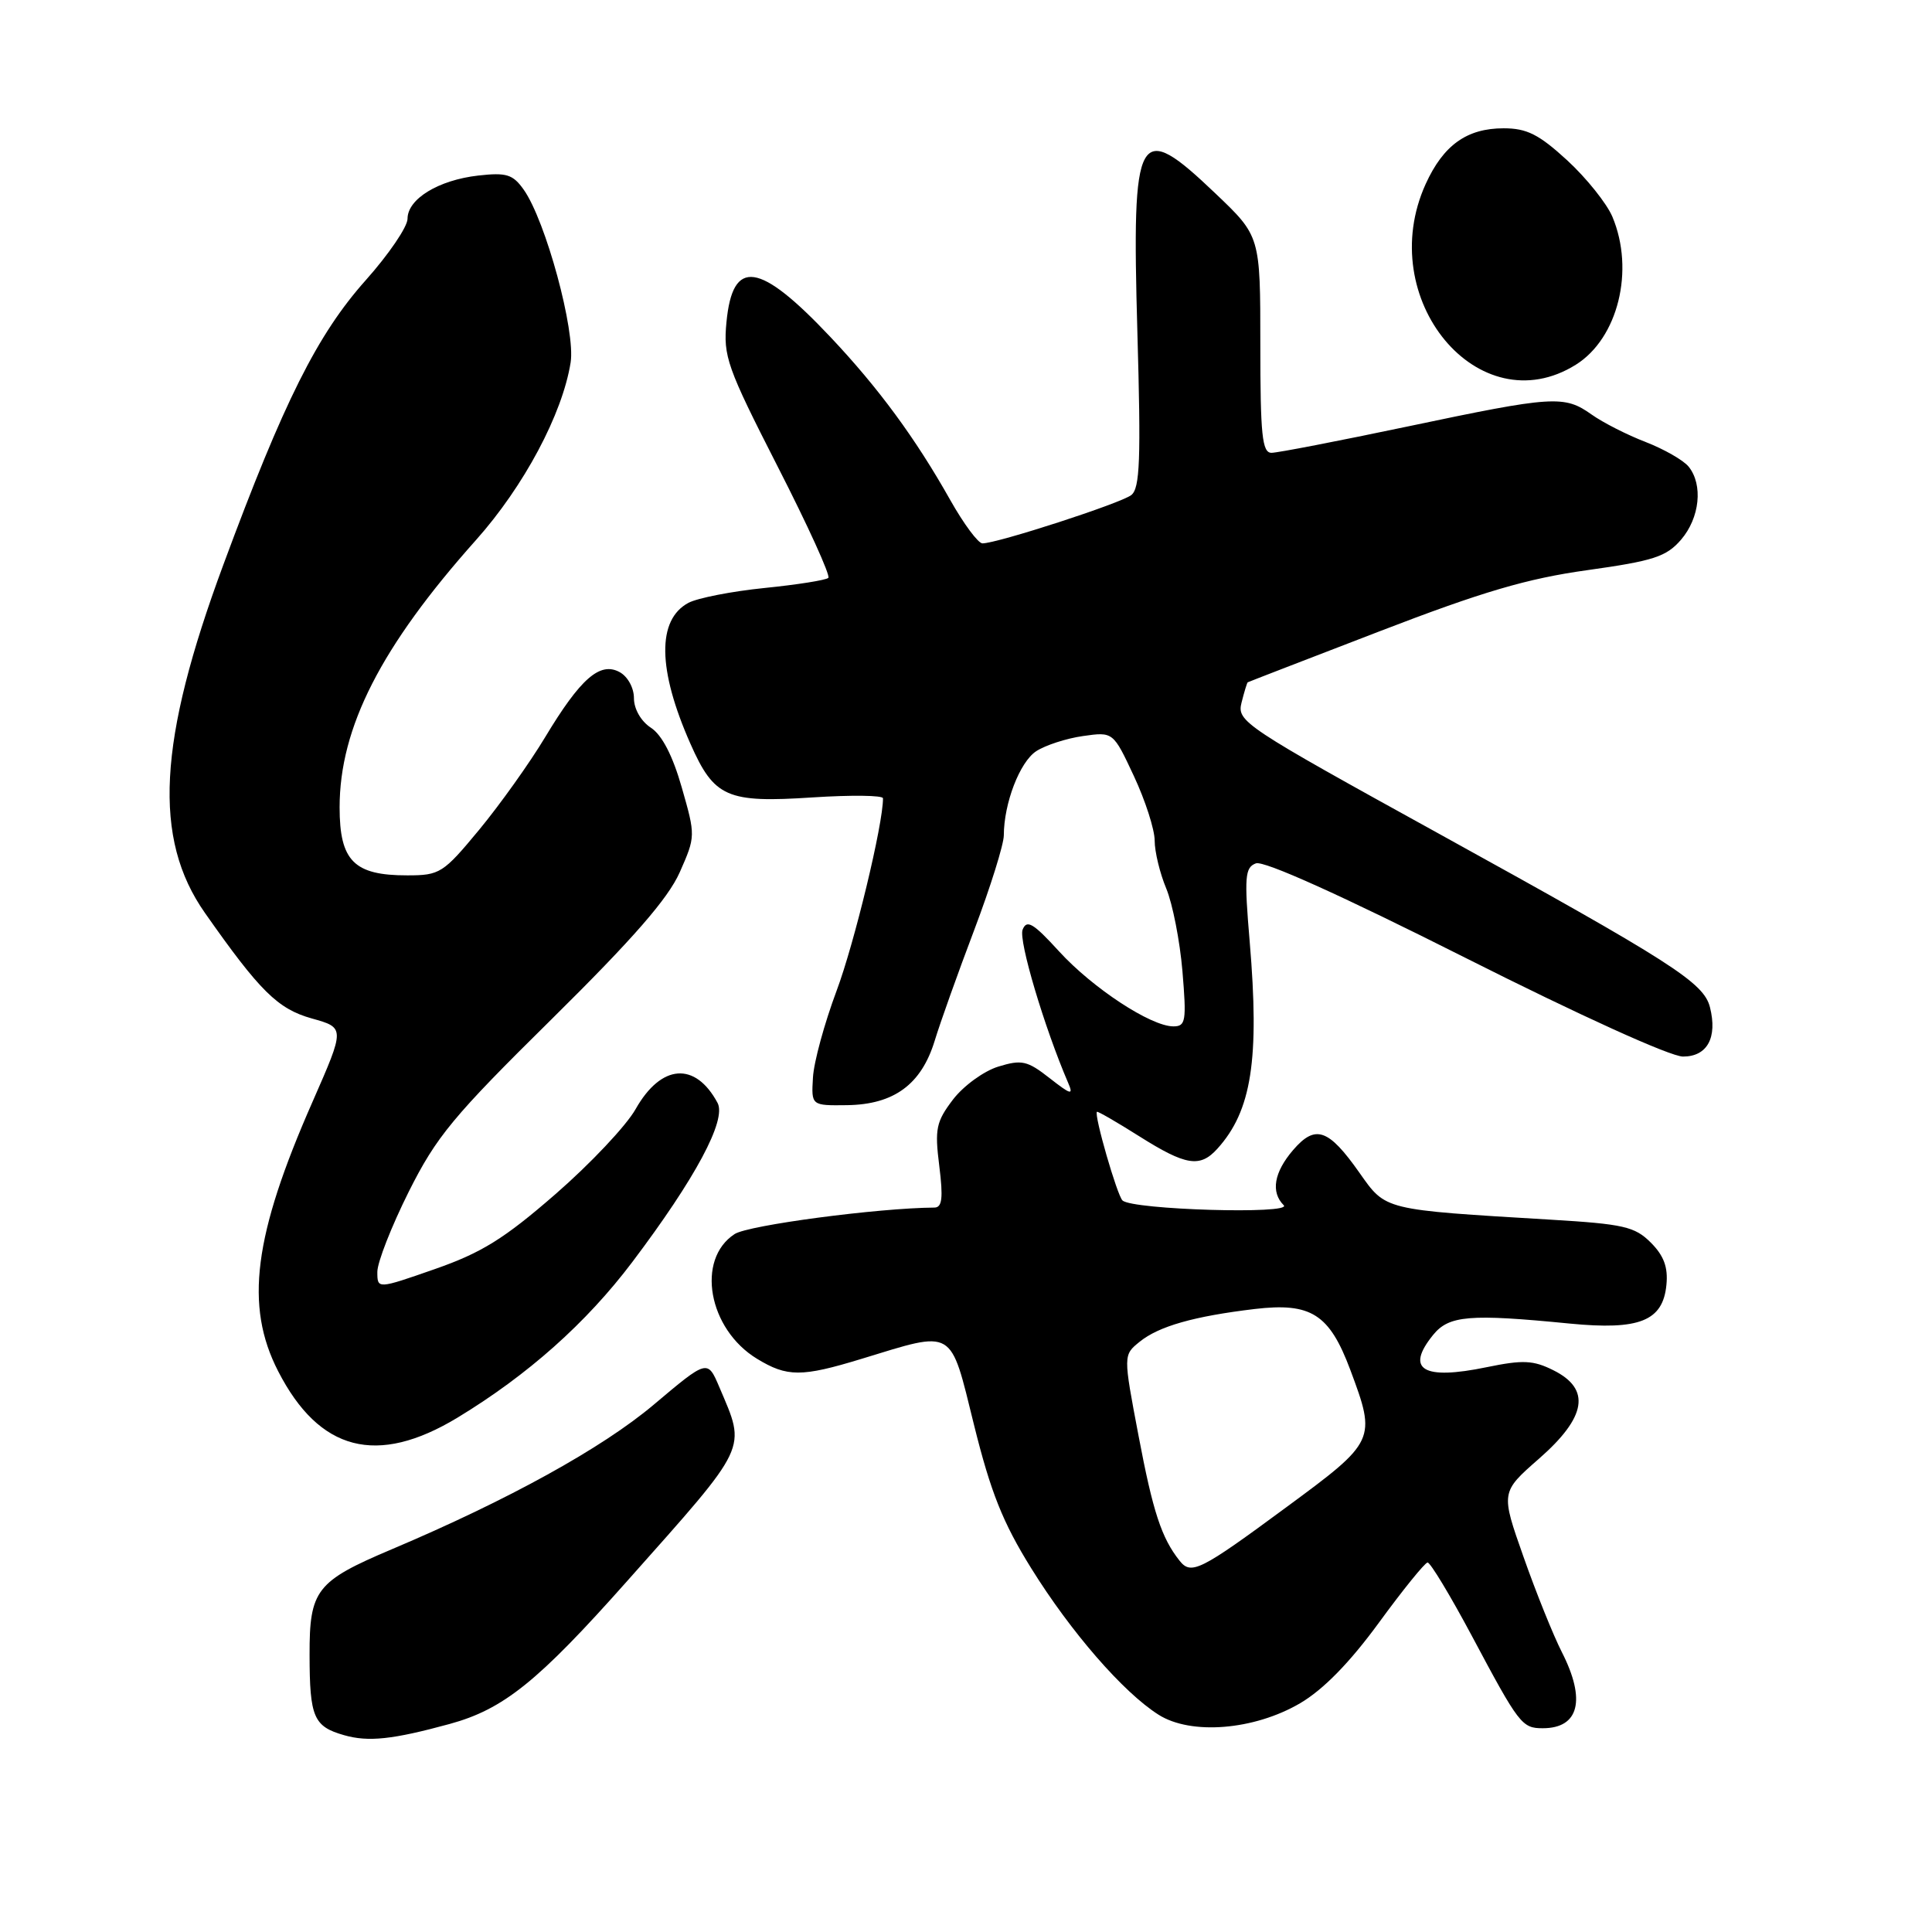 <?xml version="1.0" encoding="UTF-8" standalone="no"?>
<!DOCTYPE svg PUBLIC "-//W3C//DTD SVG 1.1//EN" "http://www.w3.org/Graphics/SVG/1.1/DTD/svg11.dtd" >
<svg xmlns="http://www.w3.org/2000/svg" xmlns:xlink="http://www.w3.org/1999/xlink" version="1.1" viewBox="0 0 256 256">
 <g >
 <path fill="currentColor"
d=" M 59.56 228.44 C 66.73 226.48 71.25 222.84 83.10 209.50 C 99.36 191.21 98.88 192.21 95.32 183.81 C 93.75 180.12 93.75 180.12 86.62 186.13 C 79.80 191.88 67.36 198.75 51.88 205.30 C 41.89 209.53 41.00 210.68 41.02 219.29 C 41.03 227.55 41.56 228.77 45.59 229.92 C 48.81 230.84 52.01 230.50 59.56 228.44 Z  M 172.27 225.69 C 175.35 223.88 178.84 220.31 182.70 215.03 C 185.89 210.66 188.80 207.07 189.16 207.04 C 189.52 207.02 192.16 211.39 195.02 216.75 C 201.28 228.50 201.66 229.00 204.42 229.00 C 209.24 229.00 210.18 225.24 206.95 218.91 C 205.83 216.71 203.54 211.04 201.88 206.31 C 198.85 197.73 198.85 197.73 203.92 193.29 C 210.23 187.77 210.83 184.06 205.84 181.57 C 203.16 180.23 201.80 180.17 196.99 181.16 C 188.55 182.91 186.17 181.48 189.89 176.89 C 191.99 174.30 194.69 174.07 208.00 175.38 C 217.24 176.28 220.35 175.04 220.81 170.24 C 221.04 167.92 220.47 166.38 218.74 164.65 C 216.62 162.53 215.14 162.19 205.43 161.61 C 183.19 160.28 183.66 160.39 180.13 155.39 C 176.02 149.55 174.29 148.96 171.34 152.39 C 168.81 155.34 168.36 157.96 170.10 159.70 C 171.33 160.93 150.10 160.31 148.74 159.07 C 148.04 158.44 144.94 147.72 145.35 147.32 C 145.45 147.22 147.98 148.68 150.97 150.57 C 157.14 154.46 159.01 154.76 161.31 152.21 C 165.85 147.19 166.91 140.40 165.59 124.76 C 164.86 116.17 164.96 114.95 166.41 114.40 C 167.45 114.00 177.70 118.62 194.10 126.88 C 209.37 134.57 221.33 140.00 223.01 140.00 C 226.22 140.00 227.59 137.49 226.58 133.47 C 225.76 130.20 221.59 127.53 190.68 110.48 C 164.75 96.18 163.88 95.61 164.51 93.10 C 164.87 91.67 165.24 90.46 165.33 90.41 C 165.42 90.35 173.30 87.31 182.83 83.64 C 196.41 78.41 202.35 76.66 210.32 75.55 C 219.12 74.32 220.80 73.77 222.75 71.51 C 225.23 68.62 225.69 64.23 223.75 61.83 C 223.06 60.98 220.50 59.52 218.06 58.57 C 215.61 57.63 212.39 55.99 210.90 54.93 C 207.27 52.35 205.84 52.44 186.57 56.50 C 177.43 58.42 169.29 60.00 168.48 60.00 C 167.24 60.00 167.00 57.65 167.00 45.65 C 167.00 31.30 167.00 31.30 161.07 25.65 C 150.70 15.76 149.95 17.09 150.71 44.06 C 151.19 60.89 151.05 64.70 149.90 65.60 C 148.51 66.69 132.14 72.00 130.18 72.00 C 129.61 72.00 127.69 69.41 125.91 66.25 C 121.32 58.09 116.40 51.40 110.03 44.65 C 100.60 34.66 97.08 34.16 96.26 42.69 C 95.82 47.22 96.33 48.66 103.04 61.81 C 107.04 69.63 110.06 76.27 109.76 76.57 C 109.46 76.87 105.66 77.47 101.32 77.91 C 96.97 78.35 92.43 79.24 91.22 79.88 C 87.04 82.12 87.13 88.71 91.48 98.54 C 94.63 105.67 96.32 106.41 107.69 105.66 C 112.81 105.33 117.00 105.38 117.00 105.78 C 117.03 109.16 113.20 125.03 110.85 131.29 C 109.25 135.57 107.83 140.74 107.72 142.79 C 107.50 146.50 107.50 146.50 112.26 146.44 C 118.46 146.35 122.08 143.69 123.85 137.91 C 124.59 135.48 126.95 128.87 129.10 123.20 C 131.24 117.54 133.00 111.91 133.01 110.70 C 133.02 106.44 135.12 100.97 137.30 99.54 C 138.51 98.75 141.30 97.84 143.50 97.53 C 147.50 96.96 147.50 96.96 150.25 102.84 C 151.76 106.07 153.00 109.92 153.00 111.39 C 153.00 112.86 153.69 115.71 154.53 117.72 C 155.37 119.74 156.34 124.67 156.68 128.69 C 157.23 135.30 157.12 136.00 155.48 136.00 C 152.50 136.00 144.78 130.93 140.33 126.06 C 136.91 122.31 136.05 121.80 135.50 123.19 C 134.94 124.60 138.39 136.17 141.53 143.47 C 142.27 145.17 141.92 145.08 139.07 142.85 C 136.12 140.54 135.38 140.38 132.28 141.33 C 130.36 141.92 127.67 143.88 126.28 145.69 C 124.04 148.64 123.84 149.58 124.46 154.50 C 124.99 158.74 124.84 160.00 123.82 160.01 C 116.36 160.06 99.13 162.34 97.34 163.52 C 92.19 166.88 93.85 176.11 100.30 180.04 C 104.30 182.48 106.21 182.48 114.14 180.06 C 126.58 176.26 125.85 175.82 129.06 188.80 C 131.27 197.71 132.87 201.74 136.64 207.80 C 141.89 216.25 148.83 224.24 153.50 227.20 C 157.80 229.94 166.17 229.26 172.27 225.69 Z  M 60.63 187.84 C 69.93 182.20 77.68 175.31 83.78 167.23 C 92.15 156.14 96.29 148.41 95.08 146.14 C 92.13 140.64 87.61 140.98 84.23 146.95 C 82.99 149.16 78.20 154.23 73.60 158.23 C 66.81 164.14 63.81 166.00 57.62 168.16 C 50.00 170.82 50.00 170.82 50.00 168.53 C 50.00 167.26 51.87 162.50 54.15 157.93 C 57.83 150.59 60.02 147.94 73.13 135.01 C 83.91 124.36 88.52 119.07 90.07 115.58 C 92.17 110.83 92.17 110.74 90.34 104.35 C 89.14 100.14 87.72 97.39 86.25 96.43 C 84.93 95.57 84.00 93.94 84.00 92.51 C 84.00 91.13 83.17 89.63 82.09 89.05 C 79.49 87.65 76.91 89.91 72.23 97.69 C 70.18 101.10 66.25 106.61 63.50 109.94 C 58.73 115.70 58.29 115.99 53.97 115.99 C 46.91 116.00 45.00 114.08 45.00 106.98 C 45.00 96.41 50.47 85.68 63.07 71.56 C 69.42 64.44 74.52 54.87 75.61 48.04 C 76.28 43.87 72.31 29.26 69.40 25.14 C 67.96 23.10 67.11 22.84 63.38 23.26 C 58.10 23.86 54.00 26.36 54.00 28.99 C 54.00 30.05 51.51 33.71 48.47 37.12 C 42.05 44.32 37.61 53.18 29.61 74.79 C 20.92 98.22 20.24 111.11 27.15 120.96 C 34.44 131.35 36.80 133.68 41.31 134.95 C 45.72 136.18 45.72 136.18 41.43 145.95 C 33.60 163.72 32.41 173.03 36.85 181.68 C 42.30 192.31 49.96 194.30 60.63 187.84 Z  M 208.80 48.33 C 214.40 44.83 216.63 35.81 213.65 28.72 C 212.90 26.95 210.21 23.59 207.67 21.25 C 203.92 17.81 202.32 17.00 199.24 17.00 C 194.37 17.00 191.26 19.22 188.91 24.38 C 182.01 39.58 195.95 56.35 208.80 48.33 Z  M 156.29 206.79 C 153.91 203.79 152.77 200.33 150.86 190.23 C 148.83 179.55 148.83 179.55 151.01 177.79 C 153.55 175.73 158.22 174.41 166.25 173.45 C 173.72 172.57 176.15 174.11 178.92 181.51 C 182.39 190.80 182.31 190.98 170.44 199.72 C 159.00 208.16 157.83 208.74 156.29 206.79 Z "/>
</g>
</svg>